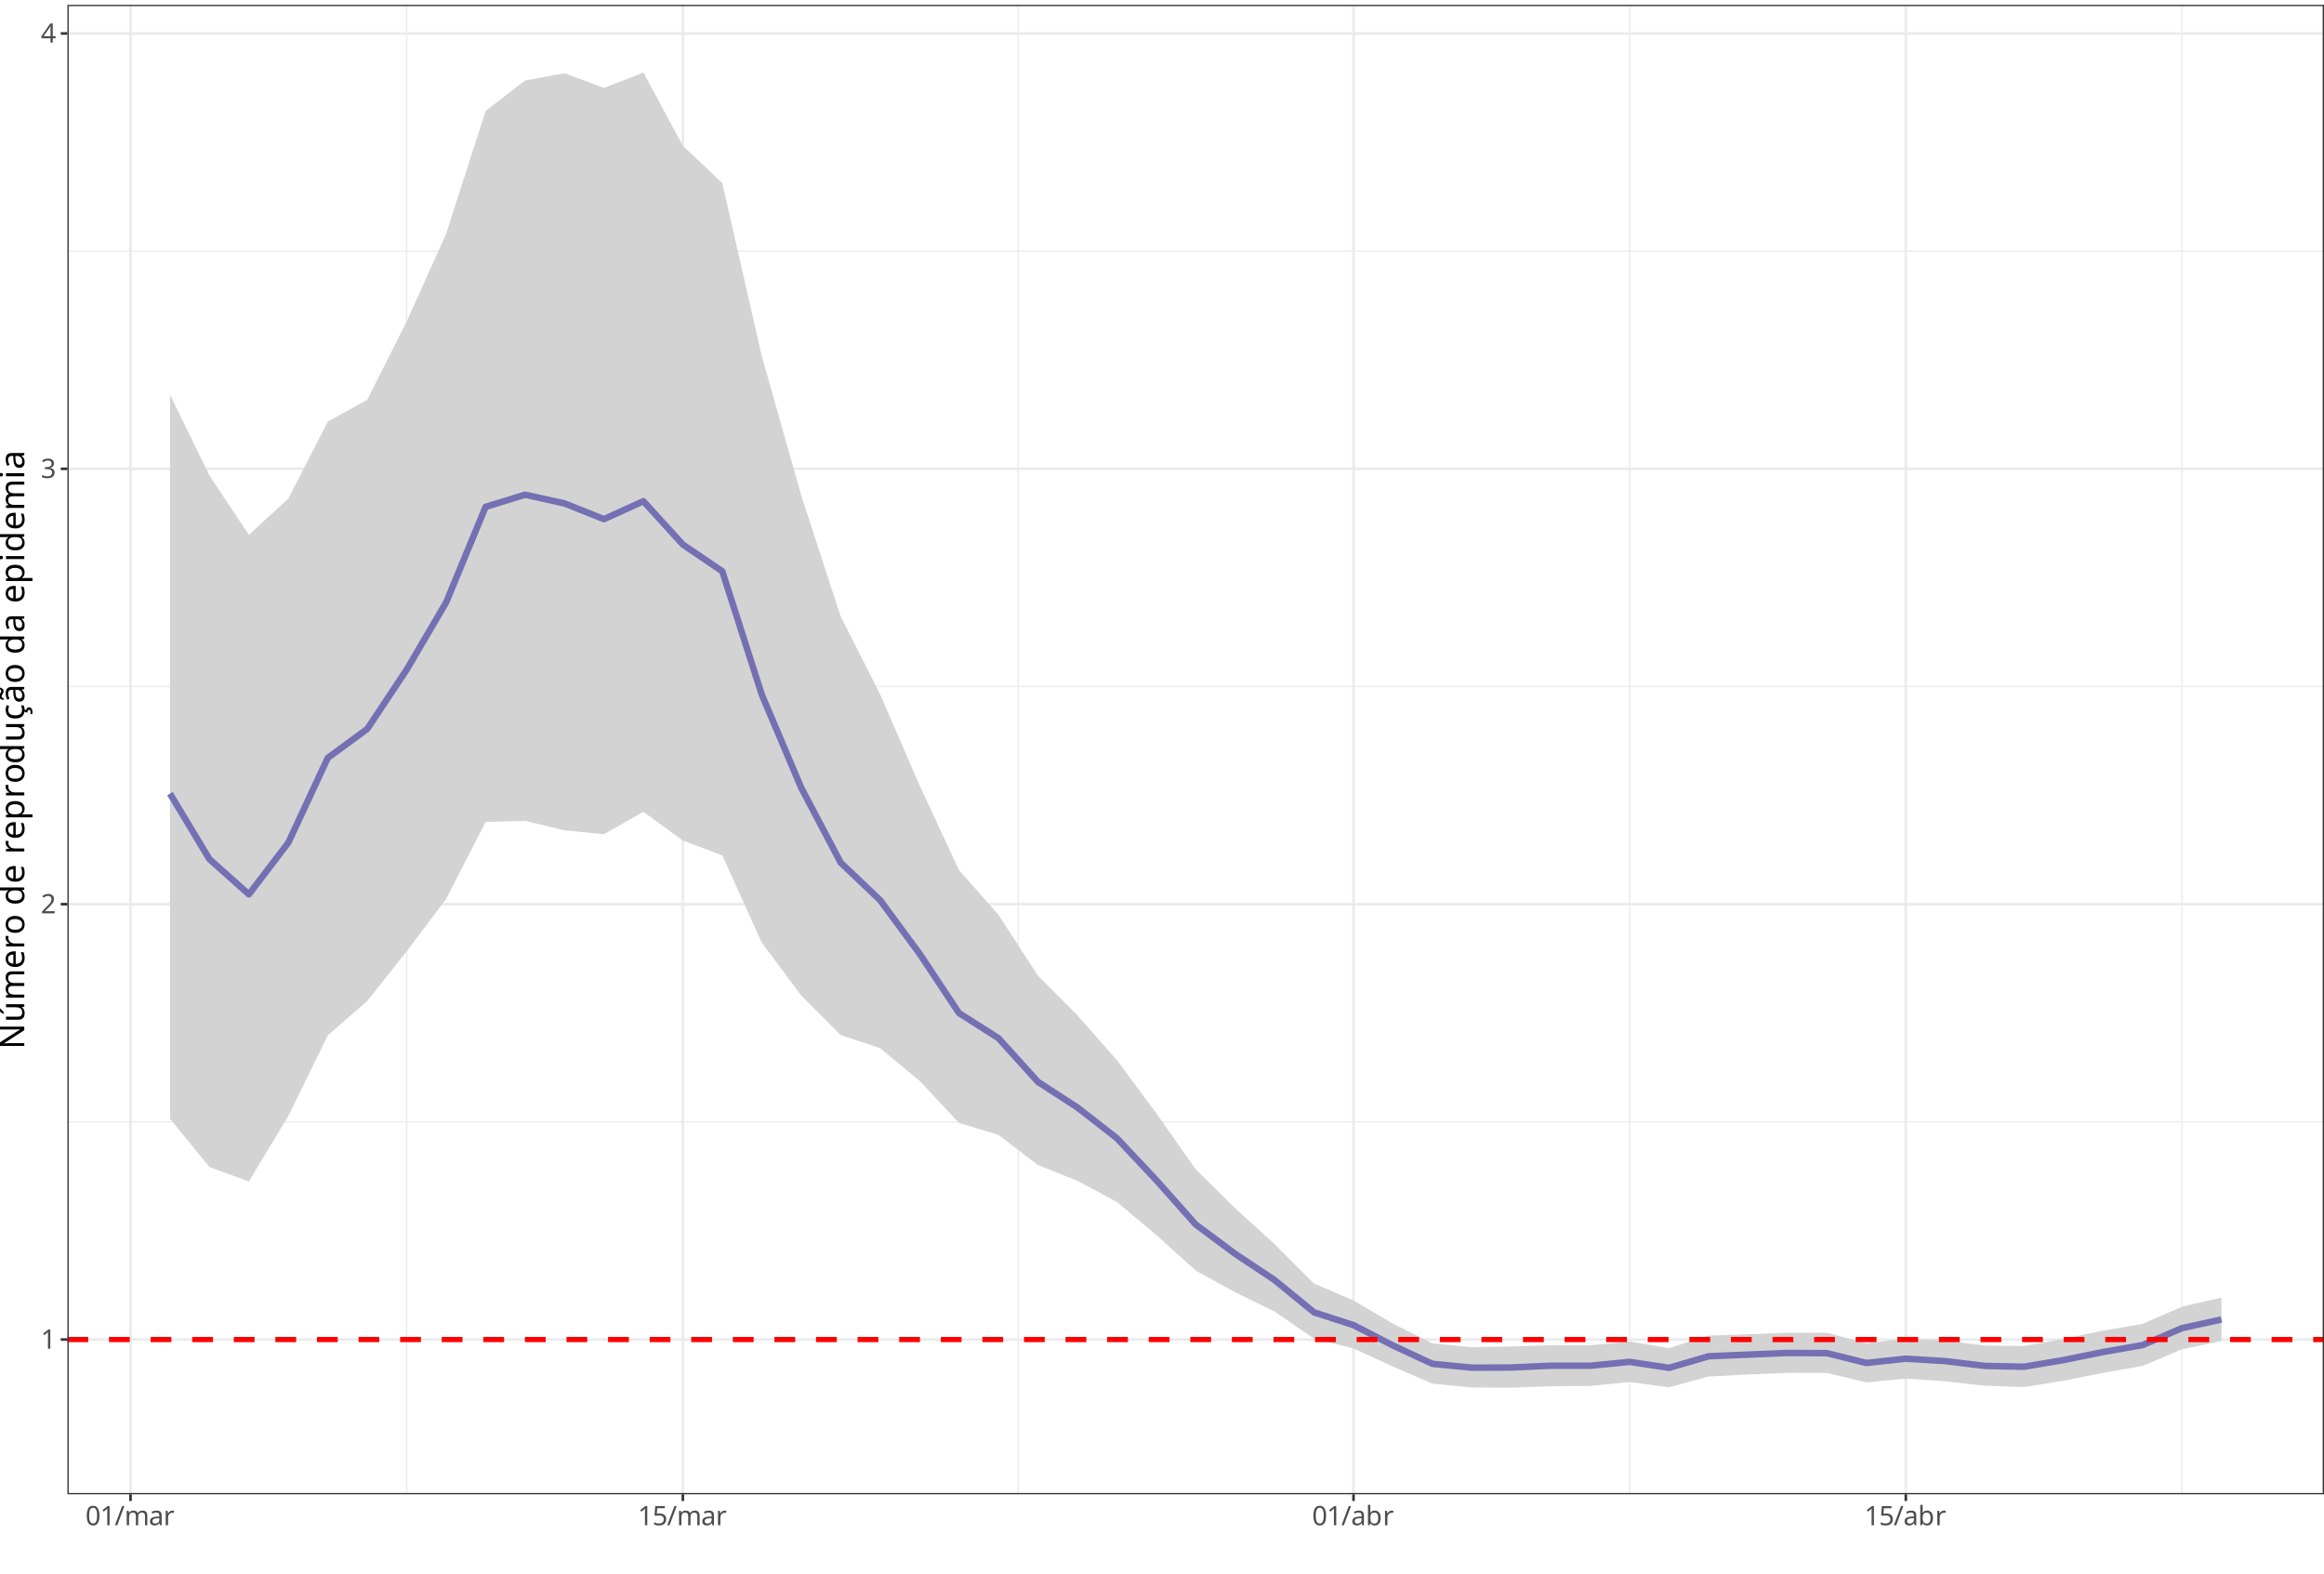 <?xml version="1.0" encoding="UTF-8"?>
<svg xmlns="http://www.w3.org/2000/svg" xmlns:xlink="http://www.w3.org/1999/xlink" width="954pt" height="646pt" viewBox="0 0 954 646" version="1.1">
<defs>
<g>
<symbol overflow="visible" id="glyph0-0">
<path style="stroke:none;" d="M 1.031 0 L 1.031 -7.859 L 5.562 -7.859 L 5.562 0 Z M 1.594 -0.562 L 5 -0.562 L 5 -7.297 L 1.594 -7.297 Z M 1.594 -0.562 "/>
</symbol>
<symbol overflow="visible" id="glyph0-1">
<path style="stroke:none;" d="M 3.906 0 L 2.953 0 L 2.953 -5.484 C 2.953 -5.805 2.957 -6.062 2.969 -6.25 C 2.977 -6.438 2.988 -6.633 3 -6.844 C 2.883 -6.727 2.781 -6.629 2.688 -6.547 C 2.594 -6.461 2.473 -6.359 2.328 -6.234 L 1.484 -5.562 L 0.984 -6.203 L 3.109 -7.859 L 3.906 -7.859 Z M 3.906 0 "/>
</symbol>
<symbol overflow="visible" id="glyph0-2">
<path style="stroke:none;" d="M 5.719 0 L 0.531 0 L 0.531 -0.797 L 2.578 -2.875 C 2.973 -3.27 3.305 -3.625 3.578 -3.938 C 3.859 -4.25 4.066 -4.551 4.203 -4.844 C 4.336 -5.145 4.406 -5.469 4.406 -5.812 C 4.406 -6.25 4.273 -6.578 4.016 -6.797 C 3.766 -7.023 3.438 -7.141 3.031 -7.141 C 2.645 -7.141 2.305 -7.07 2.016 -6.938 C 1.723 -6.812 1.43 -6.629 1.141 -6.391 L 0.609 -7.047 C 0.922 -7.297 1.273 -7.508 1.672 -7.688 C 2.078 -7.875 2.531 -7.969 3.031 -7.969 C 3.758 -7.969 4.336 -7.781 4.766 -7.406 C 5.191 -7.039 5.406 -6.531 5.406 -5.875 C 5.406 -5.469 5.316 -5.082 5.141 -4.719 C 4.973 -4.363 4.738 -4.008 4.438 -3.656 C 4.145 -3.312 3.797 -2.941 3.391 -2.547 L 1.75 -0.922 L 1.75 -0.875 L 5.719 -0.875 Z M 5.719 0 "/>
</symbol>
<symbol overflow="visible" id="glyph0-3">
<path style="stroke:none;" d="M 5.422 -6.016 C 5.422 -5.484 5.273 -5.062 4.984 -4.75 C 4.691 -4.445 4.297 -4.242 3.797 -4.141 L 3.797 -4.094 C 4.422 -4.02 4.891 -3.82 5.203 -3.5 C 5.516 -3.176 5.672 -2.754 5.672 -2.234 C 5.672 -1.773 5.562 -1.367 5.344 -1.016 C 5.133 -0.66 4.805 -0.383 4.359 -0.188 C 3.922 0.008 3.352 0.109 2.656 0.109 C 2.238 0.109 1.852 0.078 1.5 0.016 C 1.156 -0.047 0.82 -0.156 0.5 -0.312 L 0.5 -1.219 C 0.82 -1.062 1.176 -0.938 1.562 -0.844 C 1.945 -0.75 2.312 -0.703 2.656 -0.703 C 3.363 -0.703 3.875 -0.836 4.188 -1.109 C 4.5 -1.391 4.656 -1.77 4.656 -2.25 C 4.656 -2.738 4.461 -3.094 4.078 -3.312 C 3.691 -3.531 3.148 -3.641 2.453 -3.641 L 1.688 -3.641 L 1.688 -4.469 L 2.469 -4.469 C 3.113 -4.469 3.602 -4.602 3.938 -4.875 C 4.27 -5.145 4.438 -5.504 4.438 -5.953 C 4.438 -6.328 4.305 -6.617 4.047 -6.828 C 3.785 -7.047 3.438 -7.156 3 -7.156 C 2.57 -7.156 2.207 -7.094 1.906 -6.969 C 1.613 -6.844 1.316 -6.68 1.016 -6.484 L 0.531 -7.156 C 0.812 -7.375 1.16 -7.562 1.578 -7.719 C 1.992 -7.883 2.461 -7.969 2.984 -7.969 C 3.805 -7.969 4.414 -7.781 4.812 -7.406 C 5.219 -7.039 5.422 -6.578 5.422 -6.016 Z M 5.422 -6.016 "/>
</symbol>
<symbol overflow="visible" id="glyph0-4">
<path style="stroke:none;" d="M 6.078 -1.781 L 4.922 -1.781 L 4.922 0 L 4 0 L 4 -1.781 L 0.234 -1.781 L 0.234 -2.609 L 3.922 -7.891 L 4.922 -7.891 L 4.922 -2.656 L 6.078 -2.656 Z M 4 -2.656 L 4 -5.125 C 4 -5.508 4.004 -5.832 4.016 -6.094 C 4.023 -6.363 4.035 -6.617 4.047 -6.859 L 4 -6.859 C 3.945 -6.723 3.875 -6.57 3.781 -6.406 C 3.695 -6.25 3.613 -6.113 3.531 -6 L 1.172 -2.656 Z M 4 -2.656 "/>
</symbol>
<symbol overflow="visible" id="glyph0-5">
<path style="stroke:none;" d="M 5.75 -3.938 C 5.75 -3.094 5.66 -2.367 5.484 -1.766 C 5.305 -1.16 5.023 -0.695 4.641 -0.375 C 4.266 -0.051 3.766 0.109 3.141 0.109 C 2.242 0.109 1.582 -0.242 1.156 -0.953 C 0.738 -1.672 0.531 -2.664 0.531 -3.938 C 0.531 -4.789 0.617 -5.516 0.797 -6.109 C 0.973 -6.711 1.25 -7.172 1.625 -7.484 C 2.008 -7.805 2.516 -7.969 3.141 -7.969 C 4.016 -7.969 4.664 -7.613 5.094 -6.906 C 5.531 -6.207 5.75 -5.219 5.75 -3.938 Z M 1.5 -3.938 C 1.5 -2.863 1.625 -2.055 1.875 -1.516 C 2.125 -0.984 2.547 -0.719 3.141 -0.719 C 3.723 -0.719 4.141 -0.984 4.391 -1.516 C 4.648 -2.047 4.781 -2.852 4.781 -3.938 C 4.781 -5.008 4.648 -5.812 4.391 -6.344 C 4.141 -6.883 3.723 -7.156 3.141 -7.156 C 2.547 -7.156 2.125 -6.883 1.875 -6.344 C 1.625 -5.812 1.5 -5.008 1.5 -3.938 Z M 1.5 -3.938 "/>
</symbol>
<symbol overflow="visible" id="glyph0-6">
<path style="stroke:none;" d="M 3.984 -7.859 L 1.062 0 L 0.109 0 L 3.031 -7.859 Z M 3.984 -7.859 "/>
</symbol>
<symbol overflow="visible" id="glyph0-7">
<path style="stroke:none;" d="M 7.406 -6 C 8.07 -6 8.566 -5.828 8.891 -5.484 C 9.223 -5.148 9.391 -4.602 9.391 -3.844 L 9.391 0 L 8.438 0 L 8.438 -3.797 C 8.438 -4.723 8.035 -5.188 7.234 -5.188 C 6.66 -5.188 6.25 -5.02 6 -4.688 C 5.758 -4.363 5.641 -3.883 5.641 -3.25 L 5.641 0 L 4.688 0 L 4.688 -3.797 C 4.688 -4.723 4.281 -5.188 3.469 -5.188 C 2.875 -5.188 2.461 -5.004 2.234 -4.641 C 2.016 -4.273 1.906 -3.75 1.906 -3.062 L 1.906 0 L 0.938 0 L 0.938 -5.891 L 1.719 -5.891 L 1.859 -5.094 L 1.906 -5.094 C 2.094 -5.406 2.344 -5.633 2.656 -5.781 C 2.969 -5.926 3.301 -6 3.656 -6 C 4.57 -6 5.172 -5.672 5.453 -5.016 L 5.516 -5.016 C 5.711 -5.348 5.977 -5.594 6.312 -5.75 C 6.656 -5.914 7.02 -6 7.406 -6 Z M 7.406 -6 "/>
</symbol>
<symbol overflow="visible" id="glyph0-8">
<path style="stroke:none;" d="M 3.172 -6 C 3.891 -6 4.422 -5.836 4.766 -5.516 C 5.109 -5.203 5.281 -4.703 5.281 -4.016 L 5.281 0 L 4.578 0 L 4.391 -0.844 L 4.344 -0.844 C 4.082 -0.52 3.812 -0.281 3.531 -0.125 C 3.25 0.031 2.859 0.109 2.359 0.109 C 1.828 0.109 1.383 -0.031 1.031 -0.312 C 0.676 -0.594 0.5 -1.035 0.5 -1.641 C 0.5 -2.223 0.727 -2.672 1.188 -2.984 C 1.656 -3.305 2.367 -3.484 3.328 -3.516 L 4.328 -3.547 L 4.328 -3.906 C 4.328 -4.395 4.223 -4.734 4.016 -4.922 C 3.805 -5.117 3.504 -5.219 3.109 -5.219 C 2.805 -5.219 2.516 -5.172 2.234 -5.078 C 1.953 -4.984 1.691 -4.879 1.453 -4.766 L 1.156 -5.484 C 1.414 -5.629 1.719 -5.75 2.062 -5.844 C 2.414 -5.945 2.785 -6 3.172 -6 Z M 4.328 -2.875 L 3.453 -2.844 C 2.723 -2.82 2.211 -2.707 1.922 -2.5 C 1.641 -2.289 1.5 -2 1.5 -1.625 C 1.5 -1.301 1.598 -1.062 1.797 -0.906 C 2.004 -0.75 2.266 -0.672 2.578 -0.672 C 3.078 -0.672 3.492 -0.805 3.828 -1.078 C 4.16 -1.359 4.328 -1.785 4.328 -2.359 Z M 4.328 -2.875 "/>
</symbol>
<symbol overflow="visible" id="glyph0-9">
<path style="stroke:none;" d="M 3.688 -6 C 3.789 -6 3.906 -5.992 4.031 -5.984 C 4.164 -5.973 4.281 -5.957 4.375 -5.938 L 4.25 -5.047 C 4.156 -5.066 4.051 -5.082 3.938 -5.094 C 3.82 -5.113 3.719 -5.125 3.625 -5.125 C 3.32 -5.125 3.035 -5.039 2.766 -4.875 C 2.504 -4.707 2.297 -4.473 2.141 -4.172 C 1.984 -3.879 1.906 -3.535 1.906 -3.141 L 1.906 0 L 0.938 0 L 0.938 -5.891 L 1.734 -5.891 L 1.844 -4.812 L 1.875 -4.812 C 2.07 -5.133 2.316 -5.41 2.609 -5.641 C 2.91 -5.879 3.27 -6 3.688 -6 Z M 3.688 -6 "/>
</symbol>
<symbol overflow="visible" id="glyph0-10">
<path style="stroke:none;" d="M 3.031 -4.812 C 3.832 -4.812 4.473 -4.609 4.953 -4.203 C 5.43 -3.805 5.672 -3.242 5.672 -2.516 C 5.672 -1.691 5.41 -1.047 4.891 -0.578 C 4.367 -0.117 3.648 0.109 2.734 0.109 C 2.328 0.109 1.945 0.07 1.594 0 C 1.238 -0.07 0.938 -0.176 0.688 -0.312 L 0.688 -1.234 C 0.957 -1.066 1.281 -0.938 1.656 -0.844 C 2.031 -0.758 2.391 -0.719 2.734 -0.719 C 3.316 -0.719 3.785 -0.852 4.141 -1.125 C 4.492 -1.406 4.672 -1.832 4.672 -2.406 C 4.672 -2.914 4.516 -3.305 4.203 -3.578 C 3.891 -3.859 3.391 -4 2.703 -4 C 2.492 -4 2.258 -3.977 2 -3.938 C 1.738 -3.906 1.523 -3.875 1.359 -3.844 L 0.875 -4.141 L 1.172 -7.859 L 5.109 -7.859 L 5.109 -6.969 L 2 -6.969 L 1.812 -4.703 C 1.938 -4.723 2.102 -4.742 2.312 -4.766 C 2.531 -4.797 2.77 -4.812 3.031 -4.812 Z M 3.031 -4.812 "/>
</symbol>
<symbol overflow="visible" id="glyph0-11">
<path style="stroke:none;" d="M 1.906 -8.359 L 1.906 -6.328 C 1.906 -6.078 1.898 -5.844 1.891 -5.625 C 1.879 -5.406 1.863 -5.234 1.844 -5.109 L 1.906 -5.109 C 2.07 -5.359 2.301 -5.566 2.594 -5.734 C 2.883 -5.91 3.266 -6 3.734 -6 C 4.461 -6 5.047 -5.742 5.484 -5.234 C 5.93 -4.723 6.156 -3.961 6.156 -2.953 C 6.156 -1.941 5.93 -1.176 5.484 -0.656 C 5.035 -0.145 4.453 0.109 3.734 0.109 C 3.266 0.109 2.883 0.023 2.594 -0.141 C 2.301 -0.305 2.07 -0.508 1.906 -0.75 L 1.828 -0.75 L 1.625 0 L 0.938 0 L 0.938 -8.359 Z M 3.562 -5.188 C 2.938 -5.188 2.504 -5.004 2.266 -4.641 C 2.023 -4.285 1.906 -3.734 1.906 -2.984 L 1.906 -2.938 C 1.906 -2.207 2.023 -1.648 2.266 -1.266 C 2.504 -0.879 2.945 -0.688 3.594 -0.688 C 4.113 -0.688 4.504 -0.879 4.766 -1.266 C 5.023 -1.66 5.156 -2.223 5.156 -2.953 C 5.156 -4.441 4.625 -5.188 3.562 -5.188 Z M 3.562 -5.188 "/>
</symbol>
<symbol overflow="visible" id="glyph1-0">
<path style="stroke:none;" d="M 0 -1.312 L -10 -1.312 L -10 -7.062 L 0 -7.062 Z M -0.719 -2.031 L -0.719 -6.359 L -9.281 -6.359 L -9.281 -2.031 Z M -0.719 -2.031 "/>
</symbol>
<symbol overflow="visible" id="glyph1-1">
<path style="stroke:none;" d="M 0 -9.281 L 0 -7.812 L -8.297 -2.469 L -8.297 -2.406 C -7.973 -2.426 -7.566 -2.445 -7.078 -2.469 C -6.598 -2.5 -6.102 -2.516 -5.594 -2.516 L 0 -2.516 L 0 -1.359 L -10 -1.359 L -10 -2.812 L -1.719 -8.141 L -1.719 -8.203 C -1.875 -8.191 -2.098 -8.176 -2.391 -8.156 C -2.691 -8.145 -3.02 -8.133 -3.375 -8.125 C -3.727 -8.113 -4.055 -8.109 -4.359 -8.109 L -10 -8.109 L -10 -9.281 Z M 0 -9.281 "/>
</symbol>
<symbol overflow="visible" id="glyph1-2">
<path style="stroke:none;" d="M -7.5 -7.469 L 0 -7.469 L 0 -6.453 L -1 -6.266 L -1 -6.219 C -0.602 -5.977 -0.312 -5.641 -0.125 -5.203 C 0.051 -4.773 0.141 -4.32 0.141 -3.844 C 0.141 -2.938 -0.07 -2.254 -0.5 -1.797 C -0.938 -1.336 -1.633 -1.109 -2.594 -1.109 L -7.5 -1.109 L -7.5 -2.359 L -2.672 -2.359 C -1.473 -2.359 -0.875 -2.91 -0.875 -4.016 C -0.875 -4.848 -1.109 -5.426 -1.578 -5.75 C -2.047 -6.07 -2.719 -6.234 -3.594 -6.234 L -7.5 -6.234 Z M -10.719 -6.297 L -10.578 -6.297 C -10.41 -6.18 -10.191 -6.004 -9.922 -5.766 C -9.66 -5.535 -9.395 -5.285 -9.125 -5.016 C -8.863 -4.754 -8.648 -4.516 -8.484 -4.297 L -8.484 -3.484 L -8.656 -3.484 C -8.832 -3.617 -9.039 -3.77 -9.281 -3.938 C -9.52 -4.102 -9.77 -4.266 -10.031 -4.422 C -10.289 -4.578 -10.52 -4.707 -10.719 -4.812 Z M -10.719 -6.297 "/>
</symbol>
<symbol overflow="visible" id="glyph1-3">
<path style="stroke:none;" d="M -7.641 -9.422 C -7.641 -10.273 -7.422 -10.91 -6.984 -11.328 C -6.555 -11.742 -5.859 -11.953 -4.891 -11.953 L 0 -11.953 L 0 -10.734 L -4.828 -10.734 C -6.016 -10.734 -6.609 -10.227 -6.609 -9.219 C -6.609 -8.488 -6.395 -7.969 -5.969 -7.656 C -5.551 -7.344 -4.941 -7.188 -4.141 -7.188 L 0 -7.188 L 0 -5.969 L -4.828 -5.969 C -6.016 -5.969 -6.609 -5.453 -6.609 -4.422 C -6.609 -3.672 -6.375 -3.148 -5.906 -2.859 C -5.438 -2.566 -4.766 -2.422 -3.891 -2.422 L 0 -2.422 L 0 -1.188 L -7.5 -1.188 L -7.5 -2.188 L -6.484 -2.359 L -6.484 -2.438 C -6.867 -2.664 -7.156 -2.977 -7.344 -3.375 C -7.539 -3.77 -7.641 -4.191 -7.641 -4.641 C -7.641 -5.816 -7.223 -6.582 -6.391 -6.938 L -6.391 -7.016 C -6.816 -7.266 -7.129 -7.602 -7.328 -8.031 C -7.535 -8.469 -7.641 -8.93 -7.641 -9.422 Z M -7.641 -9.422 "/>
</symbol>
<symbol overflow="visible" id="glyph1-4">
<path style="stroke:none;" d="M -7.641 -4.094 C -7.641 -4.727 -7.5 -5.273 -7.219 -5.734 C -6.938 -6.203 -6.539 -6.562 -6.031 -6.812 C -5.531 -7.062 -4.938 -7.188 -4.25 -7.188 L -3.516 -7.188 L -3.516 -2.047 C -2.66 -2.066 -2.008 -2.281 -1.562 -2.688 C -1.125 -3.102 -0.906 -3.688 -0.906 -4.438 C -0.906 -4.914 -0.945 -5.336 -1.031 -5.703 C -1.125 -6.078 -1.254 -6.457 -1.422 -6.844 L -0.344 -6.844 C -0.176 -6.457 -0.055 -6.078 0.016 -5.703 C 0.098 -5.336 0.141 -4.895 0.141 -4.375 C 0.141 -3.664 -0.004 -3.039 -0.297 -2.5 C -0.586 -1.957 -1.02 -1.531 -1.594 -1.219 C -2.164 -0.914 -2.867 -0.766 -3.703 -0.766 C -4.516 -0.766 -5.211 -0.898 -5.797 -1.172 C -6.391 -1.453 -6.844 -1.844 -7.156 -2.344 C -7.477 -2.844 -7.641 -3.426 -7.641 -4.094 Z M -6.641 -4.078 C -6.641 -3.484 -6.445 -3.016 -6.062 -2.672 C -5.688 -2.336 -5.164 -2.141 -4.5 -2.078 L -4.5 -5.891 C -5.133 -5.879 -5.648 -5.727 -6.047 -5.438 C -6.441 -5.156 -6.641 -4.703 -6.641 -4.078 Z M -6.641 -4.078 "/>
</symbol>
<symbol overflow="visible" id="glyph1-5">
<path style="stroke:none;" d="M -7.641 -4.688 C -7.641 -4.832 -7.633 -4.984 -7.625 -5.141 C -7.613 -5.305 -7.594 -5.453 -7.562 -5.578 L -6.422 -5.422 C -6.453 -5.297 -6.477 -5.16 -6.5 -5.016 C -6.52 -4.867 -6.531 -4.734 -6.531 -4.609 C -6.531 -4.223 -6.422 -3.863 -6.203 -3.531 C -5.992 -3.195 -5.703 -2.926 -5.328 -2.719 C -4.953 -2.52 -4.508 -2.422 -4 -2.422 L 0 -2.422 L 0 -1.188 L -7.5 -1.188 L -7.5 -2.203 L -6.125 -2.344 L -6.125 -2.391 C -6.539 -2.641 -6.895 -2.953 -7.188 -3.328 C -7.488 -3.711 -7.641 -4.164 -7.641 -4.688 Z M -7.641 -4.688 "/>
</symbol>
<symbol overflow="visible" id="glyph1-6">
<path style="stroke:none;" d="M -3.766 -7.719 C -2.523 -7.719 -1.562 -7.398 -0.875 -6.766 C -0.195 -6.141 0.141 -5.289 0.141 -4.219 C 0.141 -3.551 -0.008 -2.957 -0.312 -2.438 C -0.613 -1.926 -1.055 -1.52 -1.641 -1.219 C -2.223 -0.914 -2.93 -0.766 -3.766 -0.766 C -5.004 -0.766 -5.957 -1.078 -6.625 -1.703 C -7.301 -2.328 -7.641 -3.176 -7.641 -4.25 C -7.641 -4.938 -7.488 -5.535 -7.188 -6.047 C -6.883 -6.566 -6.445 -6.973 -5.875 -7.266 C -5.301 -7.566 -4.598 -7.719 -3.766 -7.719 Z M -3.766 -2.047 C -2.879 -2.047 -2.176 -2.219 -1.656 -2.562 C -1.133 -2.914 -0.875 -3.473 -0.875 -4.234 C -0.875 -4.992 -1.133 -5.551 -1.656 -5.906 C -2.176 -6.258 -2.879 -6.438 -3.766 -6.438 C -4.648 -6.438 -5.344 -6.258 -5.844 -5.906 C -6.352 -5.551 -6.609 -4.992 -6.609 -4.234 C -6.609 -3.461 -6.352 -2.906 -5.844 -2.562 C -5.344 -2.219 -4.648 -2.047 -3.766 -2.047 Z M -3.766 -2.047 "/>
</symbol>
<symbol overflow="visible" id="glyph1-7">
<path style="stroke:none;" d=""/>
</symbol>
<symbol overflow="visible" id="glyph1-8">
<path style="stroke:none;" d="M 0.141 -3.844 C 0.141 -2.914 -0.18 -2.172 -0.828 -1.609 C -1.484 -1.047 -2.453 -0.766 -3.734 -0.766 C -5.023 -0.766 -6 -1.047 -6.656 -1.609 C -7.312 -2.18 -7.641 -2.93 -7.641 -3.859 C -7.641 -4.441 -7.531 -4.914 -7.312 -5.281 C -7.102 -5.656 -6.844 -5.957 -6.531 -6.188 L -6.531 -6.266 C -6.656 -6.266 -6.836 -6.25 -7.078 -6.219 C -7.316 -6.195 -7.504 -6.188 -7.641 -6.188 L -10.641 -6.188 L -10.641 -7.422 L 0 -7.422 L 0 -6.422 L -1.016 -6.25 L -1.016 -6.188 C -0.691 -5.969 -0.414 -5.672 -0.188 -5.297 C 0.031 -4.922 0.141 -4.438 0.141 -3.844 Z M -0.875 -4.047 C -0.875 -4.836 -1.094 -5.395 -1.531 -5.719 C -1.969 -6.039 -2.625 -6.203 -3.5 -6.203 L -3.719 -6.203 C -4.656 -6.203 -5.375 -6.047 -5.875 -5.734 C -6.375 -5.43 -6.625 -4.863 -6.625 -4.031 C -6.625 -3.363 -6.359 -2.863 -5.828 -2.531 C -5.305 -2.207 -4.598 -2.047 -3.703 -2.047 C -2.805 -2.047 -2.109 -2.207 -1.609 -2.531 C -1.117 -2.863 -0.875 -3.367 -0.875 -4.047 Z M -0.875 -4.047 "/>
</symbol>
<symbol overflow="visible" id="glyph1-9">
<path style="stroke:none;" d="M -7.641 -4.766 C -7.641 -5.68 -7.316 -6.422 -6.672 -6.984 C -6.035 -7.555 -5.066 -7.844 -3.766 -7.844 C -2.484 -7.844 -1.508 -7.555 -0.844 -6.984 C -0.188 -6.422 0.141 -5.676 0.141 -4.75 C 0.141 -4.164 0.031 -3.688 -0.188 -3.312 C -0.406 -2.938 -0.66 -2.641 -0.953 -2.422 L -0.953 -2.344 C -0.797 -2.352 -0.594 -2.367 -0.344 -2.391 C -0.102 -2.41 0.102 -2.422 0.281 -2.422 L 3.359 -2.422 L 3.359 -1.188 L -7.5 -1.188 L -7.5 -2.203 L -6.484 -2.359 L -6.484 -2.422 C -6.805 -2.648 -7.078 -2.941 -7.297 -3.297 C -7.523 -3.66 -7.641 -4.148 -7.641 -4.766 Z M -6.609 -4.531 C -6.609 -3.77 -6.391 -3.234 -5.953 -2.922 C -5.523 -2.609 -4.875 -2.441 -4 -2.422 L -3.766 -2.422 C -2.836 -2.422 -2.125 -2.57 -1.625 -2.875 C -1.125 -3.176 -0.875 -3.738 -0.875 -4.562 C -0.875 -5.02 -1 -5.395 -1.25 -5.688 C -1.508 -5.977 -1.852 -6.195 -2.281 -6.344 C -2.719 -6.488 -3.219 -6.562 -3.781 -6.562 C -4.633 -6.562 -5.316 -6.395 -5.828 -6.062 C -6.348 -5.738 -6.609 -5.227 -6.609 -4.531 Z M -6.609 -4.531 "/>
</symbol>
<symbol overflow="visible" id="glyph1-10">
<path style="stroke:none;" d="M -7.5 -7.469 L 0 -7.469 L 0 -6.453 L -1 -6.266 L -1 -6.219 C -0.602 -5.977 -0.312 -5.641 -0.125 -5.203 C 0.051 -4.773 0.141 -4.32 0.141 -3.844 C 0.141 -2.938 -0.07 -2.254 -0.5 -1.797 C -0.938 -1.336 -1.633 -1.109 -2.594 -1.109 L -7.5 -1.109 L -7.5 -2.359 L -2.672 -2.359 C -1.473 -2.359 -0.875 -2.91 -0.875 -4.016 C -0.875 -4.848 -1.109 -5.426 -1.578 -5.75 C -2.047 -6.07 -2.719 -6.234 -3.594 -6.234 L -7.5 -6.234 Z M -7.5 -7.469 "/>
</symbol>
<symbol overflow="visible" id="glyph1-11">
<path style="stroke:none;" d="M 0.141 -4.203 C 0.141 -3.535 0.004 -2.941 -0.266 -2.422 C -0.535 -1.91 -0.953 -1.504 -1.516 -1.203 C -2.086 -0.91 -2.816 -0.766 -3.703 -0.766 C -4.629 -0.766 -5.379 -0.914 -5.953 -1.219 C -6.535 -1.531 -6.961 -1.953 -7.234 -2.484 C -7.504 -3.016 -7.641 -3.613 -7.641 -4.281 C -7.641 -4.664 -7.598 -5.035 -7.516 -5.391 C -7.441 -5.742 -7.348 -6.035 -7.234 -6.266 L -6.219 -5.875 C -6.301 -5.656 -6.379 -5.395 -6.453 -5.094 C -6.523 -4.789 -6.562 -4.508 -6.562 -4.25 C -6.562 -2.781 -5.613 -2.047 -3.719 -2.047 C -2.812 -2.047 -2.117 -2.223 -1.641 -2.578 C -1.16 -2.941 -0.922 -3.477 -0.922 -4.188 C -0.922 -4.594 -0.961 -4.953 -1.047 -5.266 C -1.129 -5.578 -1.234 -5.863 -1.359 -6.125 L -0.266 -6.125 C -0.129 -5.875 -0.031 -5.598 0.031 -5.297 C 0.102 -4.992 0.141 -4.629 0.141 -4.203 Z M 1.953 -5.344 C 2.398 -5.344 2.742 -5.172 2.984 -4.828 C 3.234 -4.484 3.359 -3.961 3.359 -3.266 C 3.359 -2.973 3.336 -2.742 3.297 -2.578 L 2.516 -2.578 C 2.535 -2.66 2.551 -2.77 2.562 -2.906 C 2.582 -3.039 2.594 -3.176 2.594 -3.312 C 2.594 -3.645 2.547 -3.898 2.453 -4.078 C 2.367 -4.254 2.207 -4.344 1.969 -4.344 C 1.727 -4.344 1.551 -4.219 1.438 -3.969 C 1.332 -3.727 1.254 -3.43 1.203 -3.078 L 0 -3.672 L 0 -4.484 L 0.734 -4.125 C 0.816 -4.457 0.945 -4.742 1.125 -4.984 C 1.312 -5.223 1.586 -5.344 1.953 -5.344 Z M 1.953 -5.344 "/>
</symbol>
<symbol overflow="visible" id="glyph1-12">
<path style="stroke:none;" d="M -7.625 -4.031 C -7.625 -4.945 -7.422 -5.625 -7.016 -6.062 C -6.617 -6.5 -5.984 -6.719 -5.109 -6.719 L 0 -6.719 L 0 -5.828 L -1.062 -5.594 L -1.062 -5.531 C -0.656 -5.207 -0.352 -4.863 -0.156 -4.5 C 0.039 -4.145 0.141 -3.648 0.141 -3.016 C 0.141 -2.328 -0.035 -1.758 -0.391 -1.312 C -0.754 -0.863 -1.32 -0.641 -2.094 -0.641 C -2.832 -0.641 -3.406 -0.93 -3.812 -1.516 C -4.219 -2.109 -4.441 -3.016 -4.484 -4.234 L -4.516 -5.516 L -4.969 -5.516 C -5.594 -5.516 -6.023 -5.379 -6.266 -5.109 C -6.516 -4.836 -6.641 -4.457 -6.641 -3.969 C -6.641 -3.57 -6.578 -3.195 -6.453 -2.844 C -6.336 -2.488 -6.207 -2.156 -6.062 -1.844 L -6.984 -1.469 C -7.16 -1.789 -7.312 -2.176 -7.438 -2.625 C -7.562 -3.07 -7.625 -3.539 -7.625 -4.031 Z M -3.672 -5.5 L -3.625 -4.391 C -3.582 -3.461 -3.43 -2.816 -3.172 -2.453 C -2.91 -2.098 -2.547 -1.922 -2.078 -1.922 C -1.648 -1.922 -1.336 -2.047 -1.141 -2.297 C -0.953 -2.555 -0.859 -2.891 -0.859 -3.297 C -0.859 -3.922 -1.031 -4.441 -1.375 -4.859 C -1.727 -5.285 -2.27 -5.5 -3 -5.5 Z M -8.484 -1.359 C -9.035 -1.41 -9.473 -1.566 -9.797 -1.828 C -10.117 -2.098 -10.281 -2.453 -10.281 -2.891 C -10.281 -3.172 -10.211 -3.438 -10.078 -3.688 C -9.941 -3.938 -9.805 -4.172 -9.672 -4.391 C -9.547 -4.617 -9.484 -4.832 -9.484 -5.031 C -9.484 -5.238 -9.551 -5.398 -9.688 -5.516 C -9.82 -5.641 -10.023 -5.734 -10.297 -5.797 L -10.297 -6.5 C -9.754 -6.438 -9.316 -6.273 -8.984 -6.016 C -8.66 -5.754 -8.5 -5.406 -8.5 -4.969 C -8.5 -4.707 -8.562 -4.453 -8.688 -4.203 C -8.82 -3.953 -8.957 -3.711 -9.094 -3.484 C -9.227 -3.266 -9.297 -3.051 -9.297 -2.844 C -9.297 -2.613 -9.227 -2.441 -9.094 -2.328 C -8.957 -2.223 -8.754 -2.141 -8.484 -2.078 Z M -8.484 -1.359 "/>
</symbol>
<symbol overflow="visible" id="glyph1-13">
<path style="stroke:none;" d="M -7.625 -4.031 C -7.625 -4.945 -7.422 -5.625 -7.016 -6.062 C -6.617 -6.5 -5.984 -6.719 -5.109 -6.719 L 0 -6.719 L 0 -5.828 L -1.062 -5.594 L -1.062 -5.531 C -0.656 -5.207 -0.352 -4.863 -0.156 -4.5 C 0.039 -4.145 0.141 -3.648 0.141 -3.016 C 0.141 -2.328 -0.035 -1.758 -0.391 -1.312 C -0.754 -0.863 -1.32 -0.641 -2.094 -0.641 C -2.832 -0.641 -3.406 -0.93 -3.812 -1.516 C -4.219 -2.109 -4.441 -3.016 -4.484 -4.234 L -4.516 -5.516 L -4.969 -5.516 C -5.594 -5.516 -6.023 -5.379 -6.266 -5.109 C -6.516 -4.836 -6.641 -4.457 -6.641 -3.969 C -6.641 -3.57 -6.578 -3.195 -6.453 -2.844 C -6.336 -2.488 -6.207 -2.156 -6.062 -1.844 L -6.984 -1.469 C -7.16 -1.789 -7.312 -2.176 -7.438 -2.625 C -7.562 -3.07 -7.625 -3.539 -7.625 -4.031 Z M -3.672 -5.5 L -3.625 -4.391 C -3.582 -3.461 -3.43 -2.816 -3.172 -2.453 C -2.91 -2.098 -2.547 -1.922 -2.078 -1.922 C -1.648 -1.922 -1.336 -2.047 -1.141 -2.297 C -0.953 -2.555 -0.859 -2.891 -0.859 -3.297 C -0.859 -3.922 -1.031 -4.441 -1.375 -4.859 C -1.727 -5.285 -2.27 -5.5 -3 -5.5 Z M -3.672 -5.5 "/>
</symbol>
<symbol overflow="visible" id="glyph1-14">
<path style="stroke:none;" d="M -10.312 -1.812 C -10.312 -2 -10.25 -2.164 -10.125 -2.312 C -10 -2.457 -9.801 -2.531 -9.531 -2.531 C -9.27 -2.531 -9.07 -2.457 -8.938 -2.312 C -8.812 -2.164 -8.75 -2 -8.75 -1.812 C -8.75 -1.613 -8.812 -1.441 -8.938 -1.297 C -9.07 -1.16 -9.27 -1.094 -9.531 -1.094 C -9.801 -1.094 -10 -1.16 -10.125 -1.297 C -10.25 -1.441 -10.312 -1.613 -10.312 -1.812 Z M -7.5 -2.422 L 0 -2.422 L 0 -1.188 L -7.5 -1.188 Z M -7.5 -2.422 "/>
</symbol>
</g>
<clipPath id="clip1">
  <path d="M 27.672 1.992 L 954 1.992 L 954 613.328 L 27.672 613.328 Z M 27.672 1.992 "/>
</clipPath>
<clipPath id="clip2">
  <path d="M 27.672 460 L 954 460 L 954 461 L 27.672 461 Z M 27.672 460 "/>
</clipPath>
<clipPath id="clip3">
  <path d="M 27.672 281 L 954 281 L 954 283 L 27.672 283 Z M 27.672 281 "/>
</clipPath>
<clipPath id="clip4">
  <path d="M 27.672 102 L 954 102 L 954 104 L 27.672 104 Z M 27.672 102 "/>
</clipPath>
<clipPath id="clip5">
  <path d="M 166 1.992 L 168 1.992 L 168 613.328 L 166 613.328 Z M 166 1.992 "/>
</clipPath>
<clipPath id="clip6">
  <path d="M 417 1.992 L 419 1.992 L 419 613.328 L 417 613.328 Z M 417 1.992 "/>
</clipPath>
<clipPath id="clip7">
  <path d="M 668 1.992 L 670 1.992 L 670 613.328 L 668 613.328 Z M 668 1.992 "/>
</clipPath>
<clipPath id="clip8">
  <path d="M 895 1.992 L 896 1.992 L 896 613.328 L 895 613.328 Z M 895 1.992 "/>
</clipPath>
<clipPath id="clip9">
  <path d="M 27.672 549 L 954 549 L 954 551 L 27.672 551 Z M 27.672 549 "/>
</clipPath>
<clipPath id="clip10">
  <path d="M 27.672 370 L 954 370 L 954 372 L 27.672 372 Z M 27.672 370 "/>
</clipPath>
<clipPath id="clip11">
  <path d="M 27.672 191 L 954 191 L 954 193 L 27.672 193 Z M 27.672 191 "/>
</clipPath>
<clipPath id="clip12">
  <path d="M 27.672 13 L 954 13 L 954 15 L 27.672 15 Z M 27.672 13 "/>
</clipPath>
<clipPath id="clip13">
  <path d="M 53 1.992 L 55 1.992 L 55 613.328 L 53 613.328 Z M 53 1.992 "/>
</clipPath>
<clipPath id="clip14">
  <path d="M 279 1.992 L 281 1.992 L 281 613.328 L 279 613.328 Z M 279 1.992 "/>
</clipPath>
<clipPath id="clip15">
  <path d="M 555 1.992 L 557 1.992 L 557 613.328 L 555 613.328 Z M 555 1.992 "/>
</clipPath>
<clipPath id="clip16">
  <path d="M 781 1.992 L 783 1.992 L 783 613.328 L 781 613.328 Z M 781 1.992 "/>
</clipPath>
<clipPath id="clip17">
  <path d="M 27.672 548 L 954 548 L 954 551 L 27.672 551 Z M 27.672 548 "/>
</clipPath>
<clipPath id="clip18">
  <path d="M 27.672 1.992 L 954 1.992 L 954 613.328 L 27.672 613.328 Z M 27.672 1.992 "/>
</clipPath>
</defs>
<g id="surface14">
<rect x="0" y="0" width="954" height="646" style="fill:rgb(100%,100%,100%);fill-opacity:1;stroke:none;"/>
<rect x="0" y="0" width="954" height="646" style="fill:rgb(100%,100%,100%);fill-opacity:1;stroke:none;"/>
<path style="fill:none;stroke-width:1.067;stroke-linecap:round;stroke-linejoin:round;stroke:rgb(100%,100%,100%);stroke-opacity:1;stroke-miterlimit:10;" d="M 0 646 L 954 646 L 954 0 L 0 0 Z M 0 646 "/>
<g clip-path="url(#clip1)" clip-rule="nonzero">
<path style=" stroke:none;fill-rule:nonzero;fill:rgb(100%,100%,100%);fill-opacity:1;" d="M 27.672 613.328 L 954 613.328 L 954 1.992 L 27.672 1.992 Z M 27.672 613.328 "/>
</g>
<g clip-path="url(#clip2)" clip-rule="nonzero">
<path style="fill:none;stroke-width:0.533;stroke-linecap:butt;stroke-linejoin:round;stroke:rgb(92.157%,92.157%,92.157%);stroke-opacity:1;stroke-miterlimit:10;" d="M 27.672 460.461 L 954 460.461 "/>
</g>
<g clip-path="url(#clip3)" clip-rule="nonzero">
<path style="fill:none;stroke-width:0.533;stroke-linecap:butt;stroke-linejoin:round;stroke:rgb(92.157%,92.157%,92.157%);stroke-opacity:1;stroke-miterlimit:10;" d="M 27.672 281.773 L 954 281.773 "/>
</g>
<g clip-path="url(#clip4)" clip-rule="nonzero">
<path style="fill:none;stroke-width:0.533;stroke-linecap:butt;stroke-linejoin:round;stroke:rgb(92.157%,92.157%,92.157%);stroke-opacity:1;stroke-miterlimit:10;" d="M 27.672 103.086 L 954 103.086 "/>
</g>
<g clip-path="url(#clip5)" clip-rule="nonzero">
<path style="fill:none;stroke-width:0.533;stroke-linecap:butt;stroke-linejoin:round;stroke:rgb(92.157%,92.157%,92.157%);stroke-opacity:1;stroke-miterlimit:10;" d="M 166.945 613.328 L 166.945 1.992 "/>
</g>
<g clip-path="url(#clip6)" clip-rule="nonzero">
<path style="fill:none;stroke-width:0.533;stroke-linecap:butt;stroke-linejoin:round;stroke:rgb(92.157%,92.157%,92.157%);stroke-opacity:1;stroke-miterlimit:10;" d="M 417.961 613.328 L 417.961 1.992 "/>
</g>
<g clip-path="url(#clip7)" clip-rule="nonzero">
<path style="fill:none;stroke-width:0.533;stroke-linecap:butt;stroke-linejoin:round;stroke:rgb(92.157%,92.157%,92.157%);stroke-opacity:1;stroke-miterlimit:10;" d="M 668.977 613.328 L 668.977 1.992 "/>
</g>
<g clip-path="url(#clip8)" clip-rule="nonzero">
<path style="fill:none;stroke-width:0.533;stroke-linecap:butt;stroke-linejoin:round;stroke:rgb(92.157%,92.157%,92.157%);stroke-opacity:1;stroke-miterlimit:10;" d="M 895.699 613.328 L 895.699 1.992 "/>
</g>
<g clip-path="url(#clip9)" clip-rule="nonzero">
<path style="fill:none;stroke-width:1.067;stroke-linecap:butt;stroke-linejoin:round;stroke:rgb(92.157%,92.157%,92.157%);stroke-opacity:1;stroke-miterlimit:10;" d="M 27.672 549.805 L 954 549.805 "/>
</g>
<g clip-path="url(#clip10)" clip-rule="nonzero">
<path style="fill:none;stroke-width:1.067;stroke-linecap:butt;stroke-linejoin:round;stroke:rgb(92.157%,92.157%,92.157%);stroke-opacity:1;stroke-miterlimit:10;" d="M 27.672 371.117 L 954 371.117 "/>
</g>
<g clip-path="url(#clip11)" clip-rule="nonzero">
<path style="fill:none;stroke-width:1.067;stroke-linecap:butt;stroke-linejoin:round;stroke:rgb(92.157%,92.157%,92.157%);stroke-opacity:1;stroke-miterlimit:10;" d="M 27.672 192.43 L 954 192.43 "/>
</g>
<g clip-path="url(#clip12)" clip-rule="nonzero">
<path style="fill:none;stroke-width:1.067;stroke-linecap:butt;stroke-linejoin:round;stroke:rgb(92.157%,92.157%,92.157%);stroke-opacity:1;stroke-miterlimit:10;" d="M 27.672 13.746 L 954 13.746 "/>
</g>
<g clip-path="url(#clip13)" clip-rule="nonzero">
<path style="fill:none;stroke-width:1.067;stroke-linecap:butt;stroke-linejoin:round;stroke:rgb(92.157%,92.157%,92.157%);stroke-opacity:1;stroke-miterlimit:10;" d="M 53.582 613.328 L 53.582 1.992 "/>
</g>
<g clip-path="url(#clip14)" clip-rule="nonzero">
<path style="fill:none;stroke-width:1.067;stroke-linecap:butt;stroke-linejoin:round;stroke:rgb(92.157%,92.157%,92.157%);stroke-opacity:1;stroke-miterlimit:10;" d="M 280.305 613.328 L 280.305 1.992 "/>
</g>
<g clip-path="url(#clip15)" clip-rule="nonzero">
<path style="fill:none;stroke-width:1.067;stroke-linecap:butt;stroke-linejoin:round;stroke:rgb(92.157%,92.157%,92.157%);stroke-opacity:1;stroke-miterlimit:10;" d="M 555.613 613.328 L 555.613 1.992 "/>
</g>
<g clip-path="url(#clip16)" clip-rule="nonzero">
<path style="fill:none;stroke-width:1.067;stroke-linecap:butt;stroke-linejoin:round;stroke:rgb(92.157%,92.157%,92.157%);stroke-opacity:1;stroke-miterlimit:10;" d="M 782.336 613.328 L 782.336 1.992 "/>
</g>
<path style=" stroke:none;fill-rule:nonzero;fill:rgb(82.745%,82.745%,82.745%);fill-opacity:1;" d="M 69.777 161.992 L 85.973 195.145 L 102.168 219.527 L 118.359 204.629 L 134.555 173.09 L 150.75 164.09 L 166.945 131.949 L 183.141 95.941 L 199.332 45.535 L 215.527 33.047 L 231.723 30.039 L 247.918 36.066 L 264.113 29.781 L 280.305 59.824 L 296.5 75.164 L 312.695 146.062 L 328.891 203.309 L 345.086 253.004 L 361.277 284.934 L 377.473 322.305 L 393.668 357.156 L 409.863 375.469 L 426.059 400.438 L 442.25 416.73 L 458.445 435.059 L 474.641 456.93 L 490.836 479.953 L 507.031 495.914 L 523.227 510.652 L 539.418 526.844 L 555.613 533.77 L 571.809 543.312 L 588.004 551.379 L 604.199 552.953 L 620.391 552.684 L 636.586 552.145 L 652.781 552.172 L 668.977 550.613 L 685.172 553.332 L 701.363 548.195 L 717.559 547.641 L 733.754 546.988 L 749.949 547.047 L 766.145 551.348 L 782.336 549.359 L 798.531 550.234 L 814.727 552.277 L 830.922 552.457 L 847.117 549.535 L 863.309 546.176 L 879.504 543.375 L 895.699 536.332 L 911.895 532.59 L 911.895 550.379 L 895.699 553.816 L 879.504 560.656 L 863.309 563.477 L 847.117 566.711 L 830.922 569.324 L 814.727 568.773 L 798.531 566.977 L 782.336 565.844 L 766.145 567.398 L 749.949 563.512 L 733.754 563.469 L 717.559 564.168 L 701.363 564.98 L 685.172 569.422 L 668.977 567.242 L 652.781 568.883 L 636.586 568.969 L 620.391 569.586 L 604.199 569.492 L 588.004 567.926 L 571.809 560.918 L 555.613 553.441 L 539.418 549.488 L 523.227 538.309 L 507.031 530.402 L 490.836 521.496 L 474.641 506.902 L 458.445 493.336 L 442.25 484.629 L 426.059 478.184 L 409.863 465.812 L 393.668 460.898 L 377.473 443.586 L 361.277 430.227 L 345.086 424.836 L 328.891 408.586 L 312.695 386.875 L 296.5 351.09 L 280.305 345.012 L 264.113 333.184 L 247.918 342.398 L 231.723 340.805 L 215.527 336.902 L 199.332 337.371 L 183.141 368.969 L 166.945 390.465 L 150.75 410.84 L 134.555 424.996 L 118.359 458.035 L 102.168 484.93 L 85.973 479.027 L 69.777 459.152 Z M 69.777 161.992 "/>
<path style="fill:none;stroke-width:2.667;stroke-linecap:butt;stroke-linejoin:round;stroke:rgb(45.882%,43.922%,70.196%);stroke-opacity:1;stroke-miterlimit:10;" d="M 69.777 325.746 L 85.973 352.648 L 102.168 367.078 L 118.359 345.859 L 134.555 311.066 L 150.75 299.211 L 166.945 274.852 L 183.141 247.258 L 199.332 208.059 L 215.527 203.047 L 231.723 206.621 L 247.918 213.078 L 264.113 205.723 L 280.305 223.508 L 296.5 234.48 L 312.695 285.07 L 328.891 323.32 L 345.086 354.055 L 361.277 369.465 L 377.473 391.426 L 393.668 415.812 L 409.863 426.125 L 426.059 444.051 L 442.25 454.551 L 458.445 467.152 L 474.641 484.371 L 490.836 502.594 L 507.031 514.629 L 523.227 525.414 L 539.418 538.652 L 555.613 543.906 L 571.809 552.254 L 588.004 559.785 L 604.199 561.363 L 620.391 561.293 L 636.586 560.555 L 652.781 560.57 L 668.977 558.984 L 685.172 561.43 L 701.363 556.691 L 717.559 556 L 733.754 555.328 L 749.949 555.395 L 766.145 559.434 L 782.336 557.676 L 798.531 558.668 L 814.727 560.641 L 830.922 560.969 L 847.117 558.227 L 863.309 554.945 L 879.504 552.094 L 895.699 545.125 L 911.895 541.594 "/>
<g clip-path="url(#clip17)" clip-rule="nonzero">
<path style="fill:none;stroke-width:2.134;stroke-linecap:butt;stroke-linejoin:round;stroke:rgb(100%,0%,0%);stroke-opacity:1;stroke-dasharray:8.536,8.536;stroke-miterlimit:10;" d="M 27.672 549.805 L 954 549.805 "/>
</g>
<g clip-path="url(#clip18)" clip-rule="nonzero">
<path style="fill:none;stroke-width:1.067;stroke-linecap:round;stroke-linejoin:round;stroke:rgb(20%,20%,20%);stroke-opacity:1;stroke-miterlimit:10;" d="M 27.672 613.328 L 954 613.328 L 954 1.992 L 27.672 1.992 Z M 27.672 613.328 "/>
</g>
<g style="fill:rgb(30.196%,30.196%,30.196%);fill-opacity:1;">
  <use xlink:href="#glyph0-1" x="16.738" y="553.563"/>
</g>
<g style="fill:rgb(30.196%,30.196%,30.196%);fill-opacity:1;">
  <use xlink:href="#glyph0-2" x="16.738" y="374.876"/>
</g>
<g style="fill:rgb(30.196%,30.196%,30.196%);fill-opacity:1;">
  <use xlink:href="#glyph0-3" x="16.738" y="196.188"/>
</g>
<g style="fill:rgb(30.196%,30.196%,30.196%);fill-opacity:1;">
  <use xlink:href="#glyph0-4" x="16.738" y="17.505"/>
</g>
<path style="fill:none;stroke-width:1.067;stroke-linecap:butt;stroke-linejoin:round;stroke:rgb(20%,20%,20%);stroke-opacity:1;stroke-miterlimit:10;" d="M 24.93 549.805 L 27.672 549.805 "/>
<path style="fill:none;stroke-width:1.067;stroke-linecap:butt;stroke-linejoin:round;stroke:rgb(20%,20%,20%);stroke-opacity:1;stroke-miterlimit:10;" d="M 24.93 371.117 L 27.672 371.117 "/>
<path style="fill:none;stroke-width:1.067;stroke-linecap:butt;stroke-linejoin:round;stroke:rgb(20%,20%,20%);stroke-opacity:1;stroke-miterlimit:10;" d="M 24.93 192.43 L 27.672 192.43 "/>
<path style="fill:none;stroke-width:1.067;stroke-linecap:butt;stroke-linejoin:round;stroke:rgb(20%,20%,20%);stroke-opacity:1;stroke-miterlimit:10;" d="M 24.93 13.746 L 27.672 13.746 "/>
<path style="fill:none;stroke-width:1.067;stroke-linecap:butt;stroke-linejoin:round;stroke:rgb(20%,20%,20%);stroke-opacity:1;stroke-miterlimit:10;" d="M 53.582 616.07 L 53.582 613.328 "/>
<path style="fill:none;stroke-width:1.067;stroke-linecap:butt;stroke-linejoin:round;stroke:rgb(20%,20%,20%);stroke-opacity:1;stroke-miterlimit:10;" d="M 280.305 616.07 L 280.305 613.328 "/>
<path style="fill:none;stroke-width:1.067;stroke-linecap:butt;stroke-linejoin:round;stroke:rgb(20%,20%,20%);stroke-opacity:1;stroke-miterlimit:10;" d="M 555.613 616.07 L 555.613 613.328 "/>
<path style="fill:none;stroke-width:1.067;stroke-linecap:butt;stroke-linejoin:round;stroke:rgb(20%,20%,20%);stroke-opacity:1;stroke-miterlimit:10;" d="M 782.336 616.07 L 782.336 613.328 "/>
<g style="fill:rgb(30.196%,30.196%,30.196%);fill-opacity:1;">
  <use xlink:href="#glyph0-5" x="35.082" y="626.021"/>
  <use xlink:href="#glyph0-1" x="41.082" y="626.021"/>
  <use xlink:href="#glyph0-6" x="47.082" y="626.021"/>
  <use xlink:href="#glyph0-7" x="51.082" y="626.021"/>
  <use xlink:href="#glyph0-8" x="61.082" y="626.021"/>
  <use xlink:href="#glyph0-9" x="67.082" y="626.021"/>
</g>
<g style="fill:rgb(30.196%,30.196%,30.196%);fill-opacity:1;">
  <use xlink:href="#glyph0-1" x="261.805" y="626.021"/>
  <use xlink:href="#glyph0-10" x="267.805" y="626.021"/>
  <use xlink:href="#glyph0-6" x="273.805" y="626.021"/>
  <use xlink:href="#glyph0-7" x="277.805" y="626.021"/>
  <use xlink:href="#glyph0-8" x="287.805" y="626.021"/>
  <use xlink:href="#glyph0-9" x="293.805" y="626.021"/>
</g>
<g style="fill:rgb(30.196%,30.196%,30.196%);fill-opacity:1;">
  <use xlink:href="#glyph0-5" x="538.613" y="626.021"/>
  <use xlink:href="#glyph0-1" x="544.613" y="626.021"/>
  <use xlink:href="#glyph0-6" x="550.613" y="626.021"/>
  <use xlink:href="#glyph0-8" x="554.613" y="626.021"/>
  <use xlink:href="#glyph0-11" x="560.613" y="626.021"/>
  <use xlink:href="#glyph0-9" x="567.613" y="626.021"/>
</g>
<g style="fill:rgb(30.196%,30.196%,30.196%);fill-opacity:1;">
  <use xlink:href="#glyph0-1" x="765.336" y="626.021"/>
  <use xlink:href="#glyph0-10" x="771.336" y="626.021"/>
  <use xlink:href="#glyph0-6" x="777.336" y="626.021"/>
  <use xlink:href="#glyph0-8" x="781.336" y="626.021"/>
  <use xlink:href="#glyph0-11" x="787.336" y="626.021"/>
  <use xlink:href="#glyph0-9" x="794.336" y="626.021"/>
</g>
<g style="fill:rgb(0%,0%,0%);fill-opacity:1;">
  <use xlink:href="#glyph1-1" x="9.966" y="430.66"/>
  <use xlink:href="#glyph1-2" x="9.966" y="419.66"/>
  <use xlink:href="#glyph1-3" x="9.966" y="410.66"/>
  <use xlink:href="#glyph1-4" x="9.966" y="397.66"/>
  <use xlink:href="#glyph1-5" x="9.966" y="389.66"/>
  <use xlink:href="#glyph1-6" x="9.966" y="383.66"/>
  <use xlink:href="#glyph1-7" x="9.966" y="375.66"/>
  <use xlink:href="#glyph1-8" x="9.966" y="371.66"/>
  <use xlink:href="#glyph1-4" x="9.966" y="362.66"/>
  <use xlink:href="#glyph1-7" x="9.966" y="354.66"/>
  <use xlink:href="#glyph1-5" x="9.966" y="350.66"/>
  <use xlink:href="#glyph1-4" x="9.966" y="344.66"/>
  <use xlink:href="#glyph1-9" x="9.966" y="336.66"/>
  <use xlink:href="#glyph1-5" x="9.966" y="327.66"/>
  <use xlink:href="#glyph1-6" x="9.966" y="321.66"/>
  <use xlink:href="#glyph1-8" x="9.966" y="313.66"/>
  <use xlink:href="#glyph1-10" x="9.966" y="304.66"/>
  <use xlink:href="#glyph1-11" x="9.966" y="295.66"/>
  <use xlink:href="#glyph1-12" x="9.966" y="288.66"/>
  <use xlink:href="#glyph1-6" x="9.966" y="280.66"/>
  <use xlink:href="#glyph1-7" x="9.966" y="272.66"/>
  <use xlink:href="#glyph1-8" x="9.966" y="268.66"/>
  <use xlink:href="#glyph1-13" x="9.966" y="259.66"/>
  <use xlink:href="#glyph1-7" x="9.966" y="251.66"/>
  <use xlink:href="#glyph1-4" x="9.966" y="247.66"/>
  <use xlink:href="#glyph1-9" x="9.966" y="239.66"/>
  <use xlink:href="#glyph1-14" x="9.966" y="230.66"/>
  <use xlink:href="#glyph1-8" x="9.966" y="226.66"/>
  <use xlink:href="#glyph1-4" x="9.966" y="217.66"/>
  <use xlink:href="#glyph1-3" x="9.966" y="209.66"/>
  <use xlink:href="#glyph1-14" x="9.966" y="196.66"/>
  <use xlink:href="#glyph1-13" x="9.966" y="192.66"/>
</g>
</g>
</svg>
